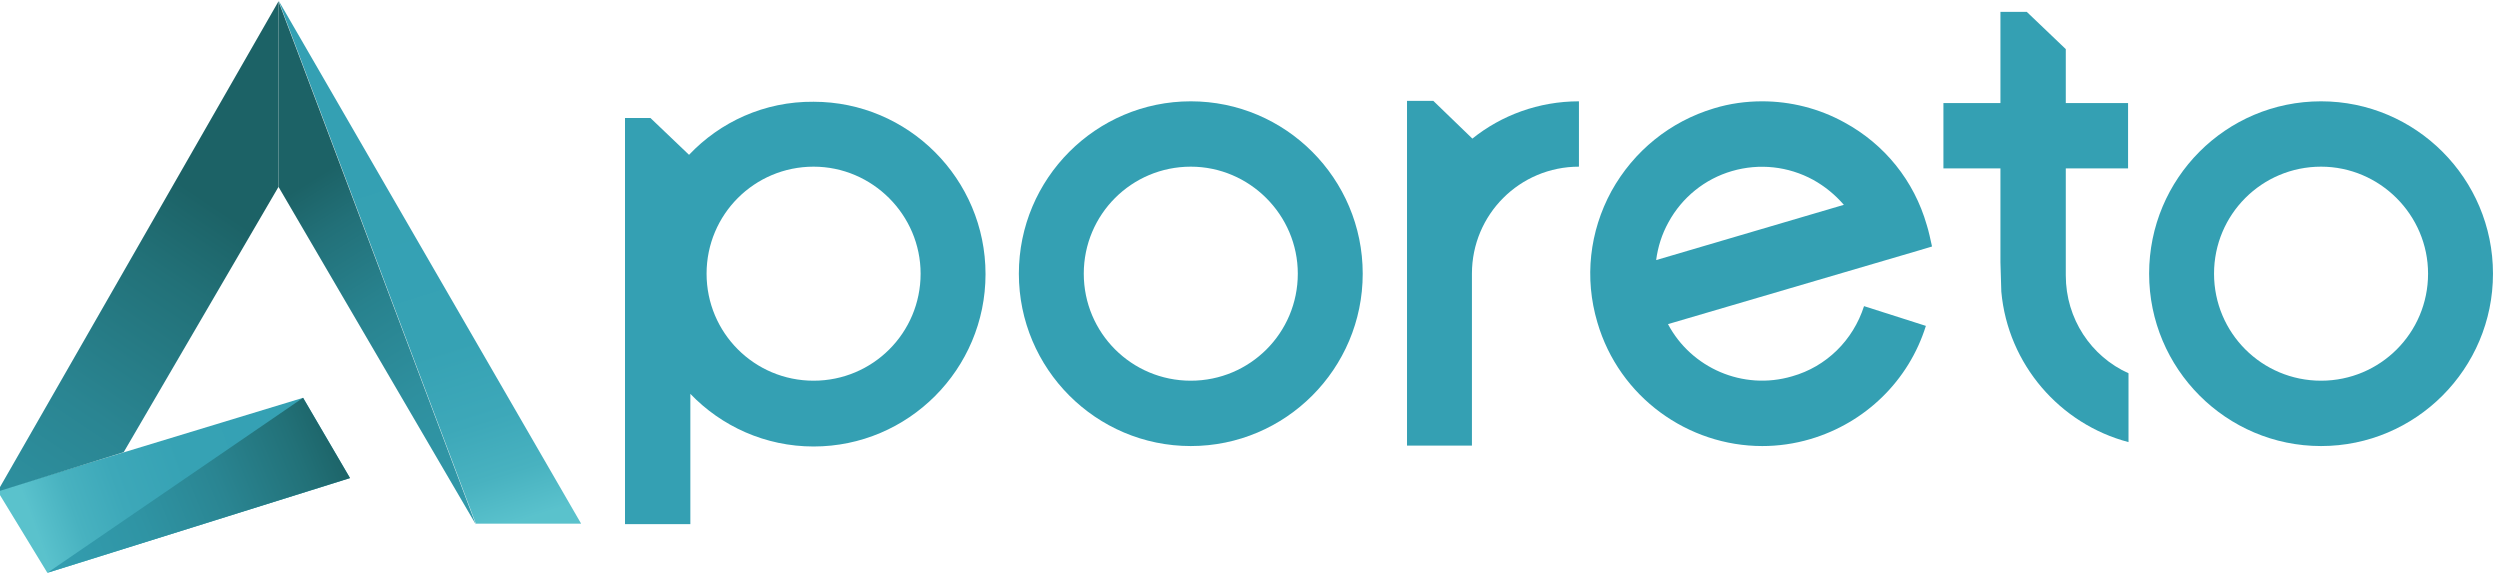 <?xml version="1.0" encoding="UTF-8" standalone="yes"?>
<svg version="1.1" id="Layer_1" xmlns="http://www.w3.org/2000/svg" xmlns:xlink="http://www.w3.org/1999/xlink" x="0px" y="0px" viewBox="11 31 570 131" style="enable-background:new 0 0 591 187.5;" xml:space="preserve">
  <style type="text/css">
	.st0{fill:#333333;}
	.st1{fill:#DC4814;}
	.st2{fill:#EFECEB;}
	.st3{fill:#F4F4F4;}
	.st4{fill:#CCCCCC;}
	.st5{fill:#ACACAC;}
	.st6{fill:#878787;}
	.st7{clip-path:url(#SVGID_2_);}
	.st8{clip-path:url(#SVGID_4_);fill:#34A0B3;}
	.st9{clip-path:url(#SVGID_6_);fill:url(#SVGID_7_);}
	.st10{clip-path:url(#SVGID_9_);fill:url(#SVGID_10_);}
	.st11{clip-path:url(#SVGID_12_);fill:url(#SVGID_13_);}
	.st12{clip-path:url(#SVGID_15_);fill:url(#SVGID_16_);}
	.st13{clip-path:url(#SVGID_18_);fill:url(#SVGID_19_);}
</style>
  <g>
    <g>
      <defs>
        <rect id="SVGID_1_" x="-344.5" y="-303.6" width="1280" height="800"/>
      </defs>
      <clipPath id="SVGID_2_">
        <use xlink:href="#SVGID_1_" style="overflow:visible;"/>
      </clipPath>
      <g class="st7">
        <defs>
          <rect id="SVGID_3_" x="-344.5" y="-303.6" width="1280" height="800"/>
        </defs>
        <clipPath id="SVGID_4_">
          <use xlink:href="#SVGID_3_" style="overflow:visible;"/>
        </clipPath>
        <path class="st8" d="M515.8,93.4c0-13.5,10.9-24.4,24.4-24.4c13.4,0,24.4,11,24.4,24.4c0,13.5-10.9,24.4-24.4,24.4&#xA;&#x9;&#x9;&#x9;&#x9;C526.7,117.8,515.8,106.9,515.8,93.4 M501,93.4c0,21.7,17.6,39.3,39.2,39.3c21.6,0,39.2-17.6,39.2-39.3&#xA;&#x9;&#x9;&#x9;&#x9;c0-21.7-17.6-39.3-39.2-39.3C518.5,54.1,501,71.7,501,93.4"/>
        <path class="st8" d="M467.1,33.8v20.7h-13v14.9h13v21.4l0.2,6.7c1.5,16.6,13.4,30.2,29,34.3l0-15.7c-8.5-3.8-14.3-12.4-14.3-22.3&#xA;&#x9;&#x9;&#x9;&#x9;V69.4h14.2V54.5H482V42.2l-8.9-8.5H467.1z"/>
        <path class="st8" d="M391.4,81.7c3.1-5.7,8.3-9.9,14.5-11.7c6.2-1.8,12.8-1.1,18.5,2c2.7,1.5,5,3.4,7,5.7l-42.8,12.6&#xA;&#x9;&#x9;&#x9;&#x9;C389,87.3,389.9,84.4,391.4,81.7 M401.8,55.7c-10,3-18.3,9.7-23.4,18.9c-5,9.2-6.2,19.8-3.2,29.9c5,17.1,20.7,28.2,37.6,28.2&#xA;&#x9;&#x9;&#x9;&#x9;c3.6,0,7.3-0.5,11-1.6c12.5-3.7,22.4-13.3,26.3-25.8l-14.1-4.5c-2.5,7.8-8.6,13.8-16.4,16c-11.2,3.3-23-1.9-28.3-11.9l57.2-16.8&#xA;&#x9;&#x9;&#x9;&#x9;l3-0.9c-0.3-1.4-0.8-3.7-1.2-4.9c-2.9-10.1-9.6-18.4-18.8-23.4c-5.8-3.2-12.3-4.8-18.7-4.8C409.1,54.1,405.4,54.6,401.8,55.7"/>
        <path class="st8" d="M346.7,62.6l-8.9-8.6h-6v78.6h14.8V93.4c0-13.5,10.9-24.4,24.4-24.4V54.1C361.8,54.1,353.3,57.3,346.7,62.6"/>
        <path class="st8" d="M258.1,93.4c0-13.5,10.9-24.4,24.4-24.4c13.4,0,24.4,11,24.4,24.4c0,13.5-10.9,24.4-24.4,24.4&#xA;&#x9;&#x9;&#x9;&#x9;C269,117.8,258.1,106.9,258.1,93.4 M243.3,93.4c0,21.7,17.6,39.3,39.2,39.3c21.6,0,39.2-17.6,39.2-39.3&#xA;&#x9;&#x9;&#x9;&#x9;c0-21.7-17.6-39.3-39.2-39.3C260.9,54.1,243.3,71.7,243.3,93.4"/>
        <path class="st8" d="M172.1,93.4c0-13.5,10.9-24.4,24.4-24.4c13.4,0,24.4,11,24.4,24.4c0,13.5-10.9,24.4-24.4,24.4&#xA;&#x9;&#x9;&#x9;&#x9;C183,117.8,172.1,106.9,172.1,93.4 M168.1,66.3l-8.8-8.4h-5.8v61.4v31.2h14.9v-29.7c7.1,7.4,17.1,12,28.1,12&#xA;&#x9;&#x9;&#x9;&#x9;c21.6,0,39.2-17.6,39.2-39.3s-17.6-39.3-39.2-39.3C185.3,54.1,175.2,58.8,168.1,66.3"/>
      </g>
      <g class="st7">
        <defs>
          <polygon id="SVGID_5_" points="119.5,150.4 143.5,150.4 74.5,31.1 &#x9;&#x9;&#x9;&#x9;"/>
        </defs>
        <clipPath id="SVGID_6_">
          <use xlink:href="#SVGID_5_" style="overflow:visible;"/>
        </clipPath>
        <linearGradient id="SVGID_7_" gradientUnits="userSpaceOnUse" x1="-1798.326" y1="1599.428" x2="-1797.326" y2="1599.428" gradientTransform="matrix(-27.925 -89.298 -89.298 27.925 92734.961 -205100.922)">
          <stop offset="0" style="stop-color:#5AC2CC"/>
          <stop offset="4.013360e-03" style="stop-color:#59C1CC"/>
          <stop offset="0.118" style="stop-color:#48B2C0"/>
          <stop offset="0.259" style="stop-color:#3DA8B9"/>
          <stop offset="0.456" style="stop-color:#36A2B4"/>
          <stop offset="1" style="stop-color:#34A0B3"/>
        </linearGradient>
        <polygon class="st9" points="80.6,170 40.5,41.8 137.3,11.5 177.4,139.8 &#x9;&#x9;&#x9;"/>
      </g>
      <g class="st7">
        <defs>
          <polygon id="SVGID_8_" points="10.4,142.9 21.8,161.6 90.8,140 80.1,121.7 &#x9;&#x9;&#x9;&#x9;"/>
        </defs>
        <clipPath id="SVGID_9_">
          <use xlink:href="#SVGID_8_" style="overflow:visible;"/>
        </clipPath>
        <linearGradient id="SVGID_10_" gradientUnits="userSpaceOnUse" x1="-1783.295" y1="1624.886" x2="-1782.295" y2="1624.886" gradientTransform="matrix(75.664 -27.188 -27.188 -75.664 179128.062 74615.086)">
          <stop offset="0" style="stop-color:#5AC2CC"/>
          <stop offset="4.013360e-03" style="stop-color:#59C1CC"/>
          <stop offset="0.118" style="stop-color:#48B2C0"/>
          <stop offset="0.259" style="stop-color:#3DA8B9"/>
          <stop offset="0.456" style="stop-color:#36A2B4"/>
          <stop offset="1" style="stop-color:#34A0B3"/>
        </linearGradient>
        <polygon class="st10" points="-2.3,126.2 81.6,96.1 103.5,157 19.6,187.1 &#x9;&#x9;&#x9;"/>
      </g>
      <g class="st7">
        <defs>
          <polygon id="SVGID_11_" points="10.4,143.1 39.2,134.1 74.5,73.6 74.5,31.3 &#x9;&#x9;&#x9;&#x9;"/>
        </defs>
        <clipPath id="SVGID_12_">
          <use xlink:href="#SVGID_11_" style="overflow:visible;"/>
        </clipPath>
        <linearGradient id="SVGID_13_" gradientUnits="userSpaceOnUse" x1="-1815.401" y1="1621.287" x2="-1814.401" y2="1621.287" gradientTransform="matrix(-94.913 140.656 140.656 94.913 -400296.781 101539.969)">
          <stop offset="0" style="stop-color:#1C6266"/>
          <stop offset="0.116" style="stop-color:#227178"/>
          <stop offset="0.322" style="stop-color:#2A8592"/>
          <stop offset="0.535" style="stop-color:#2F94A4"/>
          <stop offset="0.756" style="stop-color:#339DAF"/>
          <stop offset="1" style="stop-color:#34A0B3"/>
        </linearGradient>
        <polygon class="st11" points="126.3,66.3 54.4,172.8 -41.4,108.1 30.5,1.7 &#x9;&#x9;&#x9;"/>
      </g>
      <g class="st7">
        <defs>
          <polygon id="SVGID_14_" points="74.5,73.6 119.5,150.6 74.5,31.3 &#x9;&#x9;&#x9;&#x9;"/>
        </defs>
        <clipPath id="SVGID_15_">
          <use xlink:href="#SVGID_14_" style="overflow:visible;"/>
        </clipPath>
        <linearGradient id="SVGID_16_" gradientUnits="userSpaceOnUse" x1="-1805.817" y1="1626.005" x2="-1804.817" y2="1626.005" gradientTransform="matrix(121.715 190.952 190.952 -121.715 -90609.703 542805.312)">
          <stop offset="0" style="stop-color:#1C6266"/>
          <stop offset="5.198264e-02" style="stop-color:#227078"/>
          <stop offset="0.136" style="stop-color:#28828E"/>
          <stop offset="0.234" style="stop-color:#2E8F9E"/>
          <stop offset="0.357" style="stop-color:#3199AA"/>
          <stop offset="0.528" style="stop-color:#339EB1"/>
          <stop offset="1" style="stop-color:#34A0B3"/>
        </linearGradient>
        <polygon class="st12" points="106.5,10.9 173.5,116.1 87.5,171 20.4,65.8 &#x9;&#x9;&#x9;"/>
      </g>
      <g class="st7">
        <defs>
          <polygon id="SVGID_17_" points="21.8,161.6 90.8,140 80.1,121.7 &#x9;&#x9;&#x9;&#x9;"/>
        </defs>
        <clipPath id="SVGID_18_">
          <use xlink:href="#SVGID_17_" style="overflow:visible;"/>
        </clipPath>
        <linearGradient id="SVGID_19_" gradientUnits="userSpaceOnUse" x1="-1824.267" y1="1612.613" x2="-1823.267" y2="1612.613" gradientTransform="matrix(-85.844 34.875 34.875 85.844 -212754.609 -74682.734)">
          <stop offset="0" style="stop-color:#1C6266"/>
          <stop offset="0.116" style="stop-color:#227178"/>
          <stop offset="0.322" style="stop-color:#2A8592"/>
          <stop offset="0.535" style="stop-color:#2F94A4"/>
          <stop offset="0.756" style="stop-color:#339DAF"/>
          <stop offset="1" style="stop-color:#34A0B3"/>
        </linearGradient>
        <polygon class="st13" points="104.7,155.9 31.6,185.6 7.9,127.3 81,97.6 &#x9;&#x9;&#x9;"/>
      </g>
    </g>
  </g>
</svg>